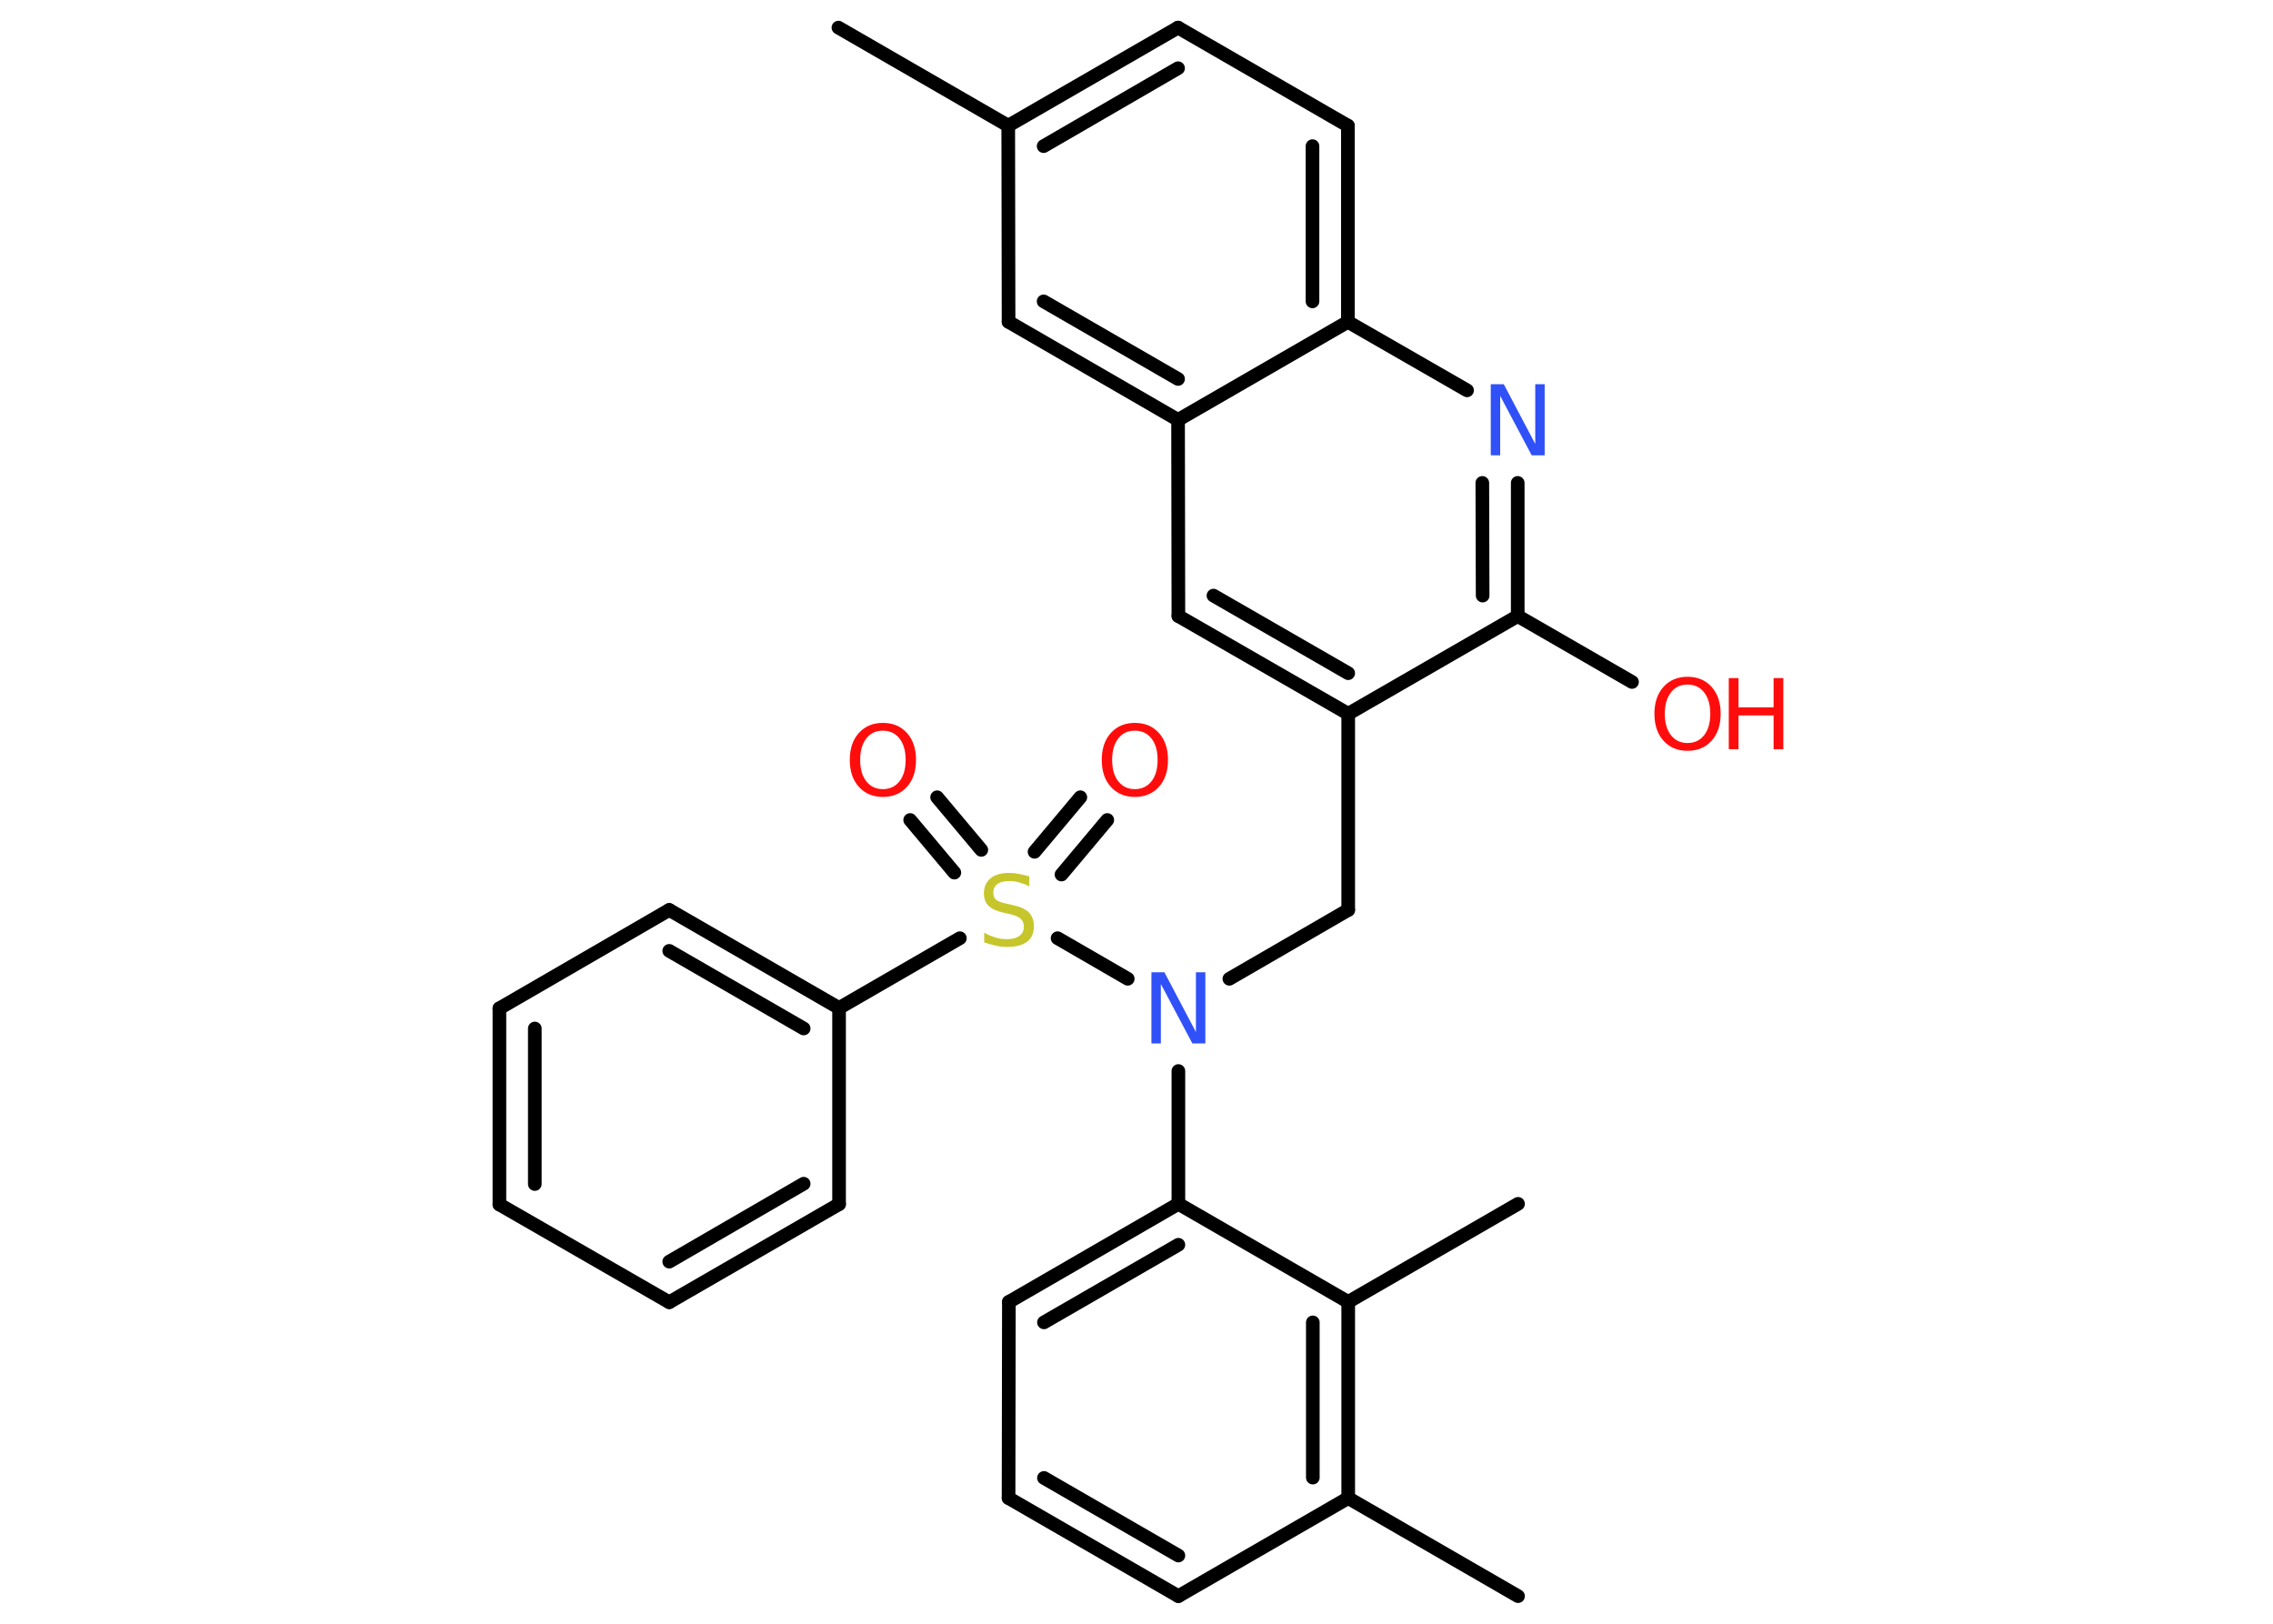 <?xml version='1.0' encoding='UTF-8'?>
<!DOCTYPE svg PUBLIC "-//W3C//DTD SVG 1.1//EN" "http://www.w3.org/Graphics/SVG/1.1/DTD/svg11.dtd">
<svg version='1.2' xmlns='http://www.w3.org/2000/svg' xmlns:xlink='http://www.w3.org/1999/xlink' width='70.0mm' height='50.0mm' viewBox='0 0 70.0 50.0'>
  <desc>Generated by the Chemistry Development Kit (http://github.com/cdk)</desc>
  <g stroke-linecap='round' stroke-linejoin='round' stroke='#000000' stroke-width='.42' fill='#FF0D0D'>
    <rect x='.0' y='.0' width='70.0' height='50.0' fill='#FFFFFF' stroke='none'/>
    <g id='mol1' class='mol'>
      <line id='mol1bnd1' class='bond' x1='25.82' y1='.85' x2='31.05' y2='3.87'/>
      <g id='mol1bnd2' class='bond'>
        <line x1='36.28' y1='.85' x2='31.05' y2='3.87'/>
        <line x1='36.28' y1='2.1' x2='32.14' y2='4.5'/>
      </g>
      <line id='mol1bnd3' class='bond' x1='36.28' y1='.85' x2='41.51' y2='3.87'/>
      <g id='mol1bnd4' class='bond'>
        <line x1='41.51' y1='9.91' x2='41.51' y2='3.87'/>
        <line x1='40.42' y1='9.28' x2='40.42' y2='4.5'/>
      </g>
      <line id='mol1bnd5' class='bond' x1='41.51' y1='9.91' x2='45.18' y2='12.02'/>
      <g id='mol1bnd6' class='bond'>
        <line x1='46.74' y1='18.97' x2='46.74' y2='14.87'/>
        <line x1='45.66' y1='18.34' x2='45.65' y2='14.87'/>
      </g>
      <line id='mol1bnd7' class='bond' x1='46.74' y1='18.97' x2='50.26' y2='21.0'/>
      <line id='mol1bnd8' class='bond' x1='46.74' y1='18.97' x2='41.52' y2='21.98'/>
      <line id='mol1bnd9' class='bond' x1='41.52' y1='21.98' x2='41.52' y2='28.02'/>
      <line id='mol1bnd10' class='bond' x1='41.52' y1='28.02' x2='37.86' y2='30.14'/>
      <line id='mol1bnd11' class='bond' x1='36.29' y1='32.98' x2='36.29' y2='37.07'/>
      <g id='mol1bnd12' class='bond'>
        <line x1='36.29' y1='37.07' x2='31.07' y2='40.09'/>
        <line x1='36.29' y1='38.33' x2='32.15' y2='40.72'/>
      </g>
      <line id='mol1bnd13' class='bond' x1='31.07' y1='40.09' x2='31.06' y2='46.13'/>
      <g id='mol1bnd14' class='bond'>
        <line x1='31.06' y1='46.13' x2='36.29' y2='49.15'/>
        <line x1='32.15' y1='45.51' x2='36.29' y2='47.9'/>
      </g>
      <line id='mol1bnd15' class='bond' x1='36.29' y1='49.15' x2='41.52' y2='46.13'/>
      <line id='mol1bnd16' class='bond' x1='41.52' y1='46.13' x2='46.75' y2='49.15'/>
      <g id='mol1bnd17' class='bond'>
        <line x1='41.52' y1='46.13' x2='41.52' y2='40.09'/>
        <line x1='40.43' y1='45.5' x2='40.43' y2='40.72'/>
      </g>
      <line id='mol1bnd18' class='bond' x1='36.29' y1='37.07' x2='41.52' y2='40.09'/>
      <line id='mol1bnd19' class='bond' x1='41.52' y1='40.09' x2='46.75' y2='37.07'/>
      <line id='mol1bnd20' class='bond' x1='34.73' y1='30.14' x2='32.57' y2='28.89'/>
      <g id='mol1bnd21' class='bond'>
        <line x1='29.39' y1='26.87' x2='28.03' y2='25.25'/>
        <line x1='30.22' y1='26.17' x2='28.86' y2='24.55'/>
      </g>
      <g id='mol1bnd22' class='bond'>
        <line x1='31.86' y1='26.23' x2='33.27' y2='24.55'/>
        <line x1='32.69' y1='26.93' x2='34.1' y2='25.25'/>
      </g>
      <line id='mol1bnd23' class='bond' x1='29.56' y1='28.89' x2='25.84' y2='31.04'/>
      <g id='mol1bnd24' class='bond'>
        <line x1='25.84' y1='31.04' x2='20.61' y2='28.02'/>
        <line x1='24.75' y1='31.67' x2='20.61' y2='29.28'/>
      </g>
      <line id='mol1bnd25' class='bond' x1='20.61' y1='28.02' x2='15.38' y2='31.05'/>
      <g id='mol1bnd26' class='bond'>
        <line x1='15.38' y1='31.05' x2='15.38' y2='37.09'/>
        <line x1='16.47' y1='31.67' x2='16.47' y2='36.46'/>
      </g>
      <line id='mol1bnd27' class='bond' x1='15.38' y1='37.09' x2='20.61' y2='40.1'/>
      <g id='mol1bnd28' class='bond'>
        <line x1='20.61' y1='40.1' x2='25.84' y2='37.08'/>
        <line x1='20.61' y1='38.85' x2='24.75' y2='36.45'/>
      </g>
      <line id='mol1bnd29' class='bond' x1='25.84' y1='31.04' x2='25.84' y2='37.08'/>
      <g id='mol1bnd30' class='bond'>
        <line x1='36.29' y1='18.97' x2='41.52' y2='21.98'/>
        <line x1='37.37' y1='18.34' x2='41.52' y2='20.73'/>
      </g>
      <line id='mol1bnd31' class='bond' x1='36.29' y1='18.97' x2='36.28' y2='12.93'/>
      <line id='mol1bnd32' class='bond' x1='41.51' y1='9.91' x2='36.28' y2='12.93'/>
      <g id='mol1bnd33' class='bond'>
        <line x1='31.06' y1='9.91' x2='36.28' y2='12.93'/>
        <line x1='32.14' y1='9.28' x2='36.28' y2='11.67'/>
      </g>
      <line id='mol1bnd34' class='bond' x1='31.05' y1='3.87' x2='31.06' y2='9.91'/>
      <path id='mol1atm6' class='atom' d='M45.91 11.83h.4l.97 1.84v-1.84h.29v2.19h-.4l-.97 -1.83v1.83h-.29v-2.19z' stroke='none' fill='#3050F8'/>
      <g id='mol1atm8' class='atom'>
        <path d='M51.97 21.08q-.33 .0 -.51 .24q-.19 .24 -.19 .66q.0 .42 .19 .66q.19 .24 .51 .24q.32 .0 .51 -.24q.19 -.24 .19 -.66q.0 -.42 -.19 -.66q-.19 -.24 -.51 -.24zM51.97 20.84q.46 .0 .74 .31q.28 .31 .28 .83q.0 .52 -.28 .83q-.28 .31 -.74 .31q-.46 .0 -.74 -.31q-.28 -.31 -.28 -.83q.0 -.52 .28 -.83q.28 -.31 .74 -.31z' stroke='none'/>
        <path d='M53.24 20.88h.3v.9h1.08v-.9h.3v2.19h-.3v-1.04h-1.08v1.04h-.3v-2.19z' stroke='none'/>
      </g>
      <path id='mol1atm11' class='atom' d='M35.46 29.94h.4l.97 1.84v-1.84h.29v2.19h-.4l-.97 -1.83v1.83h-.29v-2.19z' stroke='none' fill='#3050F8'/>
      <path id='mol1atm20' class='atom' d='M31.7 27.0v.29q-.17 -.08 -.32 -.12q-.15 -.04 -.29 -.04q-.24 .0 -.37 .09q-.13 .09 -.13 .27q.0 .14 .09 .22q.09 .07 .33 .12l.18 .04q.33 .07 .49 .22q.16 .16 .16 .43q.0 .32 -.21 .48q-.21 .16 -.63 .16q-.16 .0 -.33 -.04q-.18 -.04 -.36 -.1v-.3q.18 .1 .35 .15q.17 .05 .34 .05q.26 .0 .39 -.1q.14 -.1 .14 -.28q.0 -.16 -.1 -.25q-.1 -.09 -.32 -.14l-.18 -.04q-.33 -.07 -.48 -.21q-.15 -.14 -.15 -.39q.0 -.29 .2 -.46q.2 -.17 .57 -.17q.15 .0 .31 .03q.16 .03 .33 .08z' stroke='none' fill='#C6C62C'/>
      <path id='mol1atm21' class='atom' d='M27.19 22.5q-.33 .0 -.51 .24q-.19 .24 -.19 .66q.0 .42 .19 .66q.19 .24 .51 .24q.32 .0 .51 -.24q.19 -.24 .19 -.66q.0 -.42 -.19 -.66q-.19 -.24 -.51 -.24zM27.19 22.26q.46 .0 .74 .31q.28 .31 .28 .83q.0 .52 -.28 .83q-.28 .31 -.74 .31q-.46 .0 -.74 -.31q-.28 -.31 -.28 -.83q.0 -.52 .28 -.83q.28 -.31 .74 -.31z' stroke='none'/>
      <path id='mol1atm22' class='atom' d='M34.95 22.5q-.33 .0 -.51 .24q-.19 .24 -.19 .66q.0 .42 .19 .66q.19 .24 .51 .24q.32 .0 .51 -.24q.19 -.24 .19 -.66q.0 -.42 -.19 -.66q-.19 -.24 -.51 -.24zM34.95 22.26q.46 .0 .74 .31q.28 .31 .28 .83q.0 .52 -.28 .83q-.28 .31 -.74 .31q-.46 .0 -.74 -.31q-.28 -.31 -.28 -.83q.0 -.52 .28 -.83q.28 -.31 .74 -.31z' stroke='none'/>
    </g>
  </g>
</svg>

